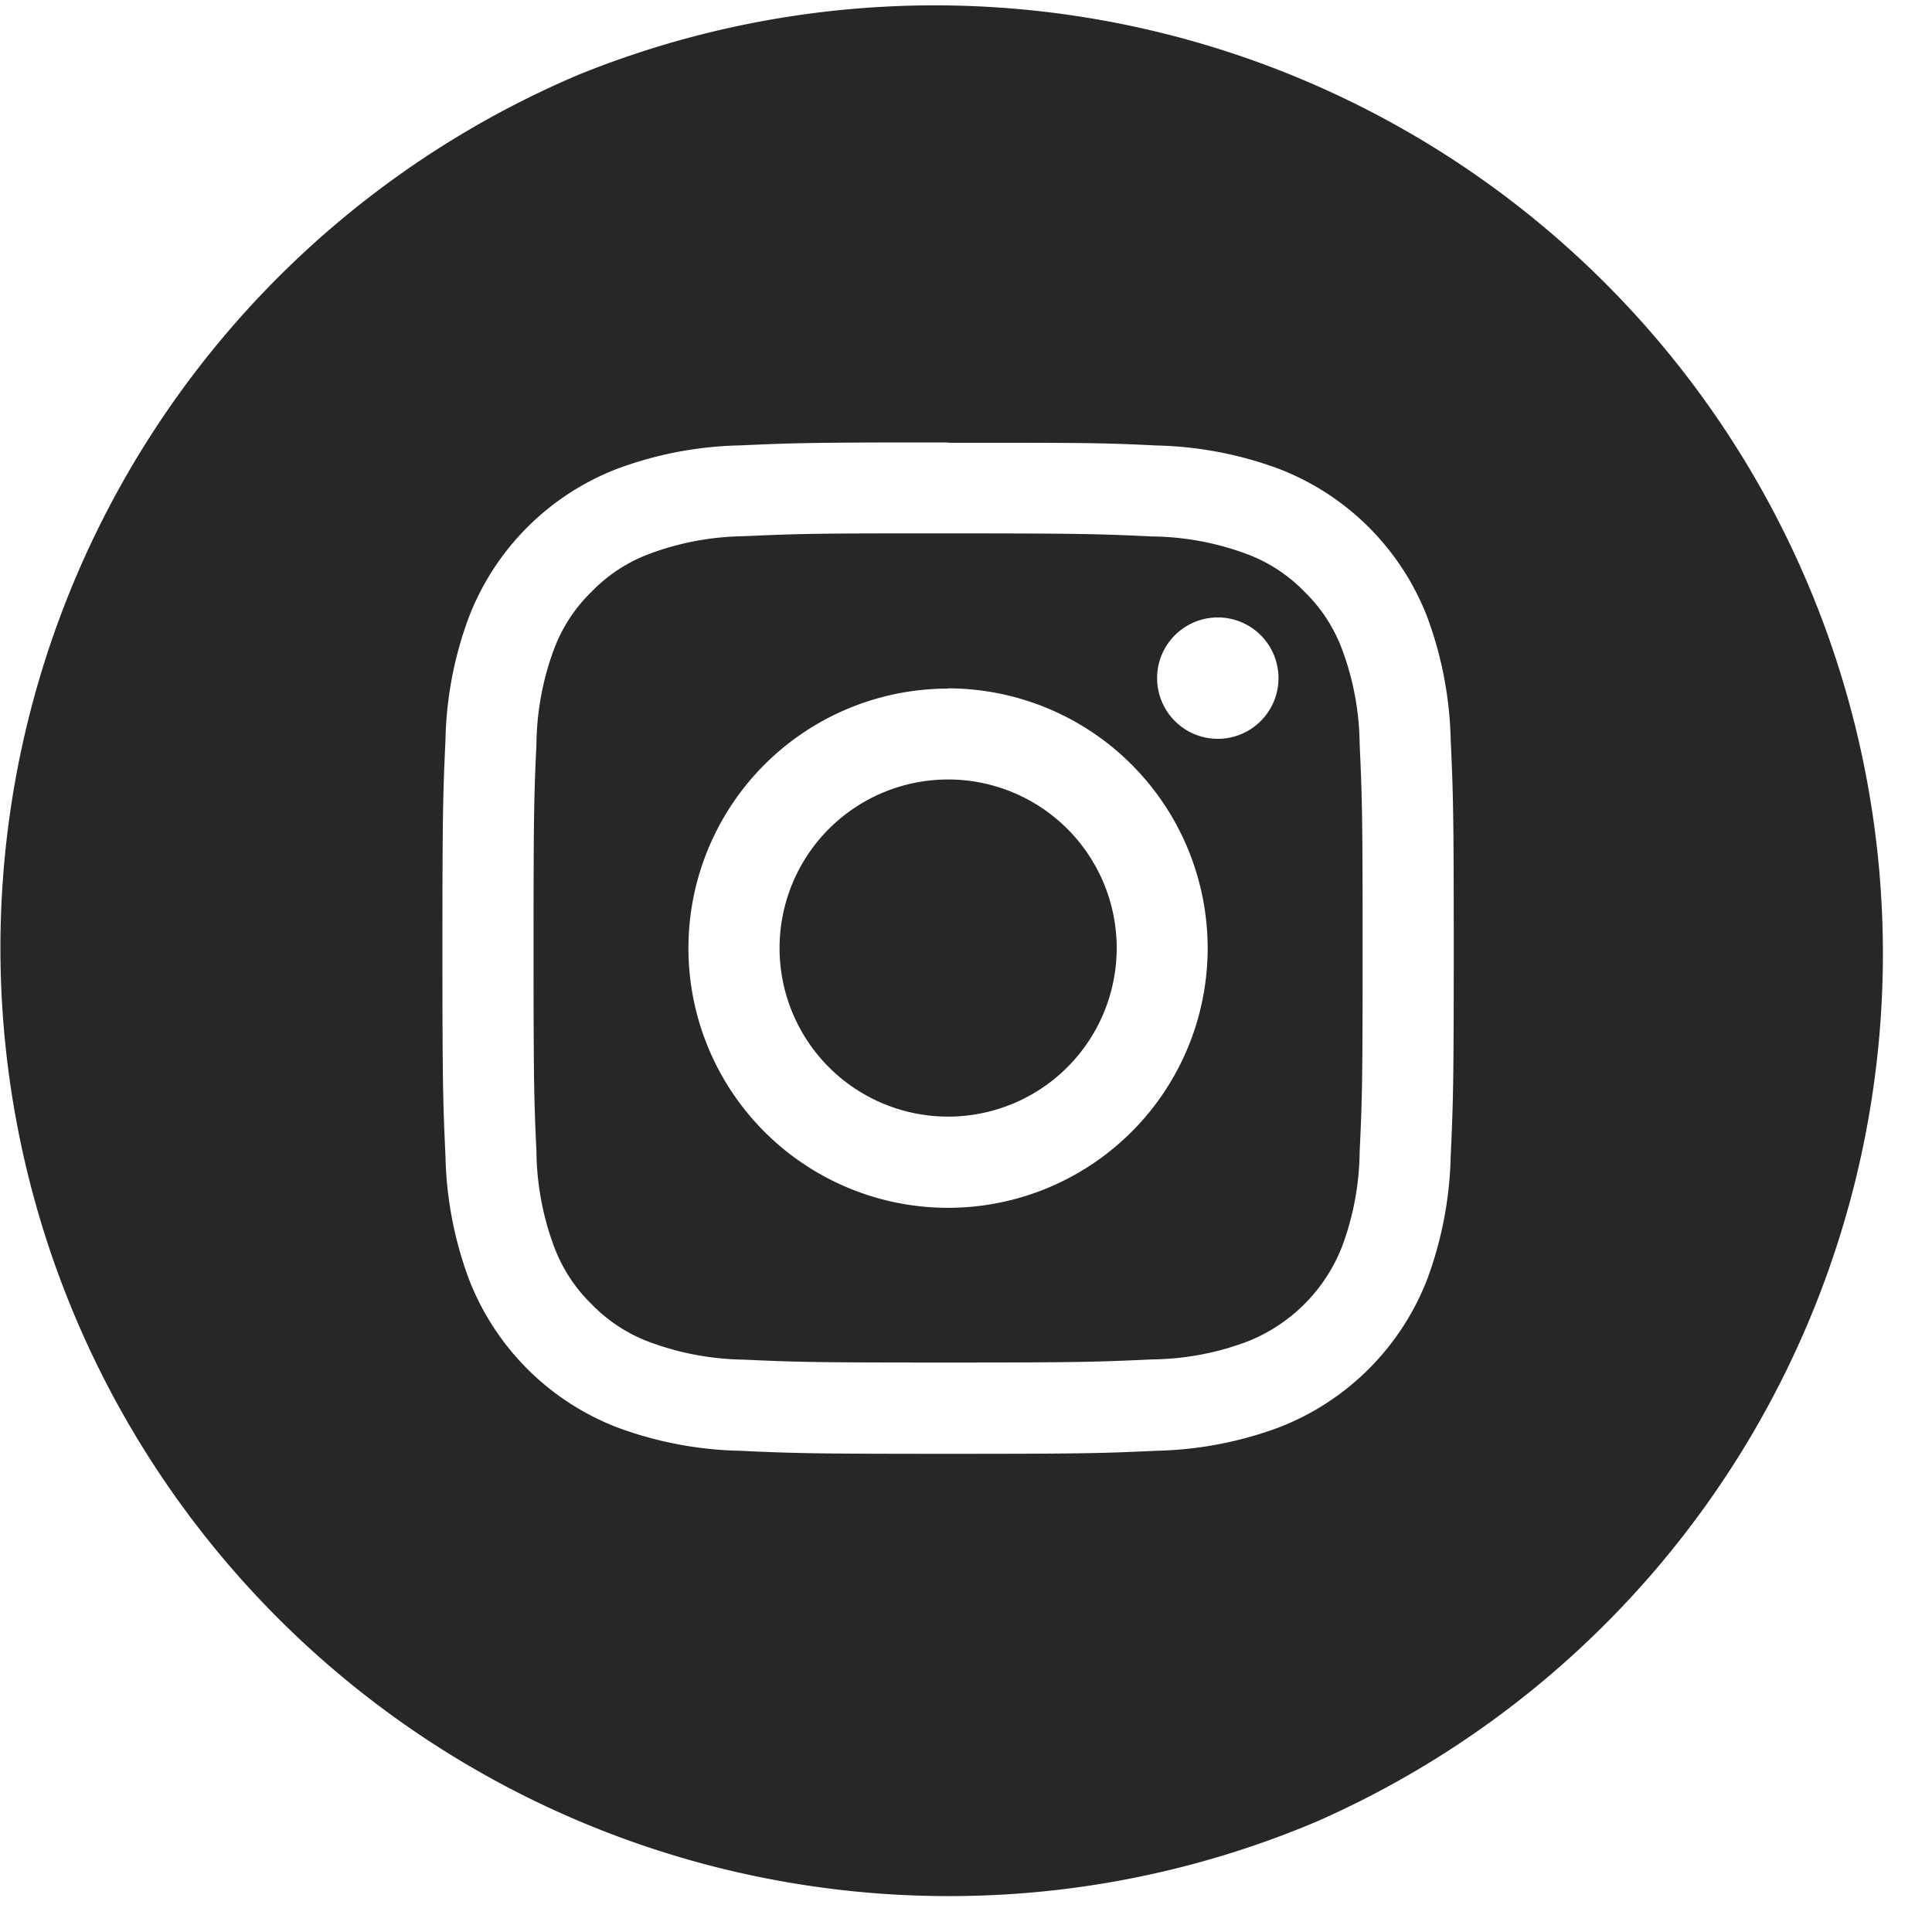 <svg xmlns="http://www.w3.org/2000/svg" width="24" height="24" viewBox="0 0 24 24"><defs><style>.a{fill:#272727;}.b{fill:none;}</style></defs><g transform="translate(0)"><path class="a" d="M11.777,23.554A11.78,11.78,0,0,1,7.193.926a11.78,11.78,0,0,1,9.168,21.7A11.7,11.7,0,0,1,11.777,23.554Zm0-18.058h-.229c-1.482,0-1.712.008-2.36.037a4.639,4.639,0,0,0-1.525.292A3.211,3.211,0,0,0,5.826,7.663a4.616,4.616,0,0,0-.292,1.525c-.031.682-.038.907-.038,2.59s.007,1.915.038,2.589a4.648,4.648,0,0,0,.292,1.525,3.214,3.214,0,0,0,1.837,1.838,4.648,4.648,0,0,0,1.525.292c.674.031.9.038,2.59.038s1.915-.007,2.589-.038a4.646,4.646,0,0,0,1.525-.292,3.219,3.219,0,0,0,1.837-1.838,4.686,4.686,0,0,0,.292-1.525c.031-.682.038-.907.038-2.589s-.007-1.908-.038-2.59a4.689,4.689,0,0,0-.292-1.525,3.214,3.214,0,0,0-1.837-1.837,4.659,4.659,0,0,0-1.526-.292C13.691,5.5,13.468,5.5,11.777,5.5Z" transform="translate(0 0)"/><path class="a" d="M5.149,10.3c-1.677,0-1.876-.006-2.538-.036a3.5,3.5,0,0,1-1.166-.217,1.951,1.951,0,0,1-.722-.47,1.947,1.947,0,0,1-.47-.722A3.484,3.484,0,0,1,.036,7.686C.006,7.029,0,6.831,0,5.148s.006-1.88.036-2.537A3.485,3.485,0,0,1,.252,1.444,1.95,1.95,0,0,1,.723.722a1.951,1.951,0,0,1,.722-.47A3.479,3.479,0,0,1,2.611.035C3.2.009,3.417,0,4.586,0h.564C6.836,0,7.033.008,7.687.038A3.477,3.477,0,0,1,8.854.254a1.939,1.939,0,0,1,.722.47,1.948,1.948,0,0,1,.47.722,3.47,3.47,0,0,1,.216,1.166c.03.659.037.858.037,2.538s-.006,1.878-.037,2.537a3.47,3.47,0,0,1-.216,1.166,2.083,2.083,0,0,1-1.192,1.191,3.455,3.455,0,0,1-1.166.217C7.025,10.291,6.827,10.3,5.149,10.3Zm0-8.372A3.225,3.225,0,1,0,8.374,5.151,3.229,3.229,0,0,0,5.149,1.925ZM8.5,1.044a.754.754,0,1,0,.754.754A.754.754,0,0,0,8.5,1.044Z" transform="translate(6.628 6.626)"/><path class="a" d="M2.094,0A2.094,2.094,0,1,1,0,2.094,2.094,2.094,0,0,1,2.094,0Z" transform="translate(9.684 9.683)"/><rect class="b" width="24" height="24" transform="translate(0)"/></g></svg>